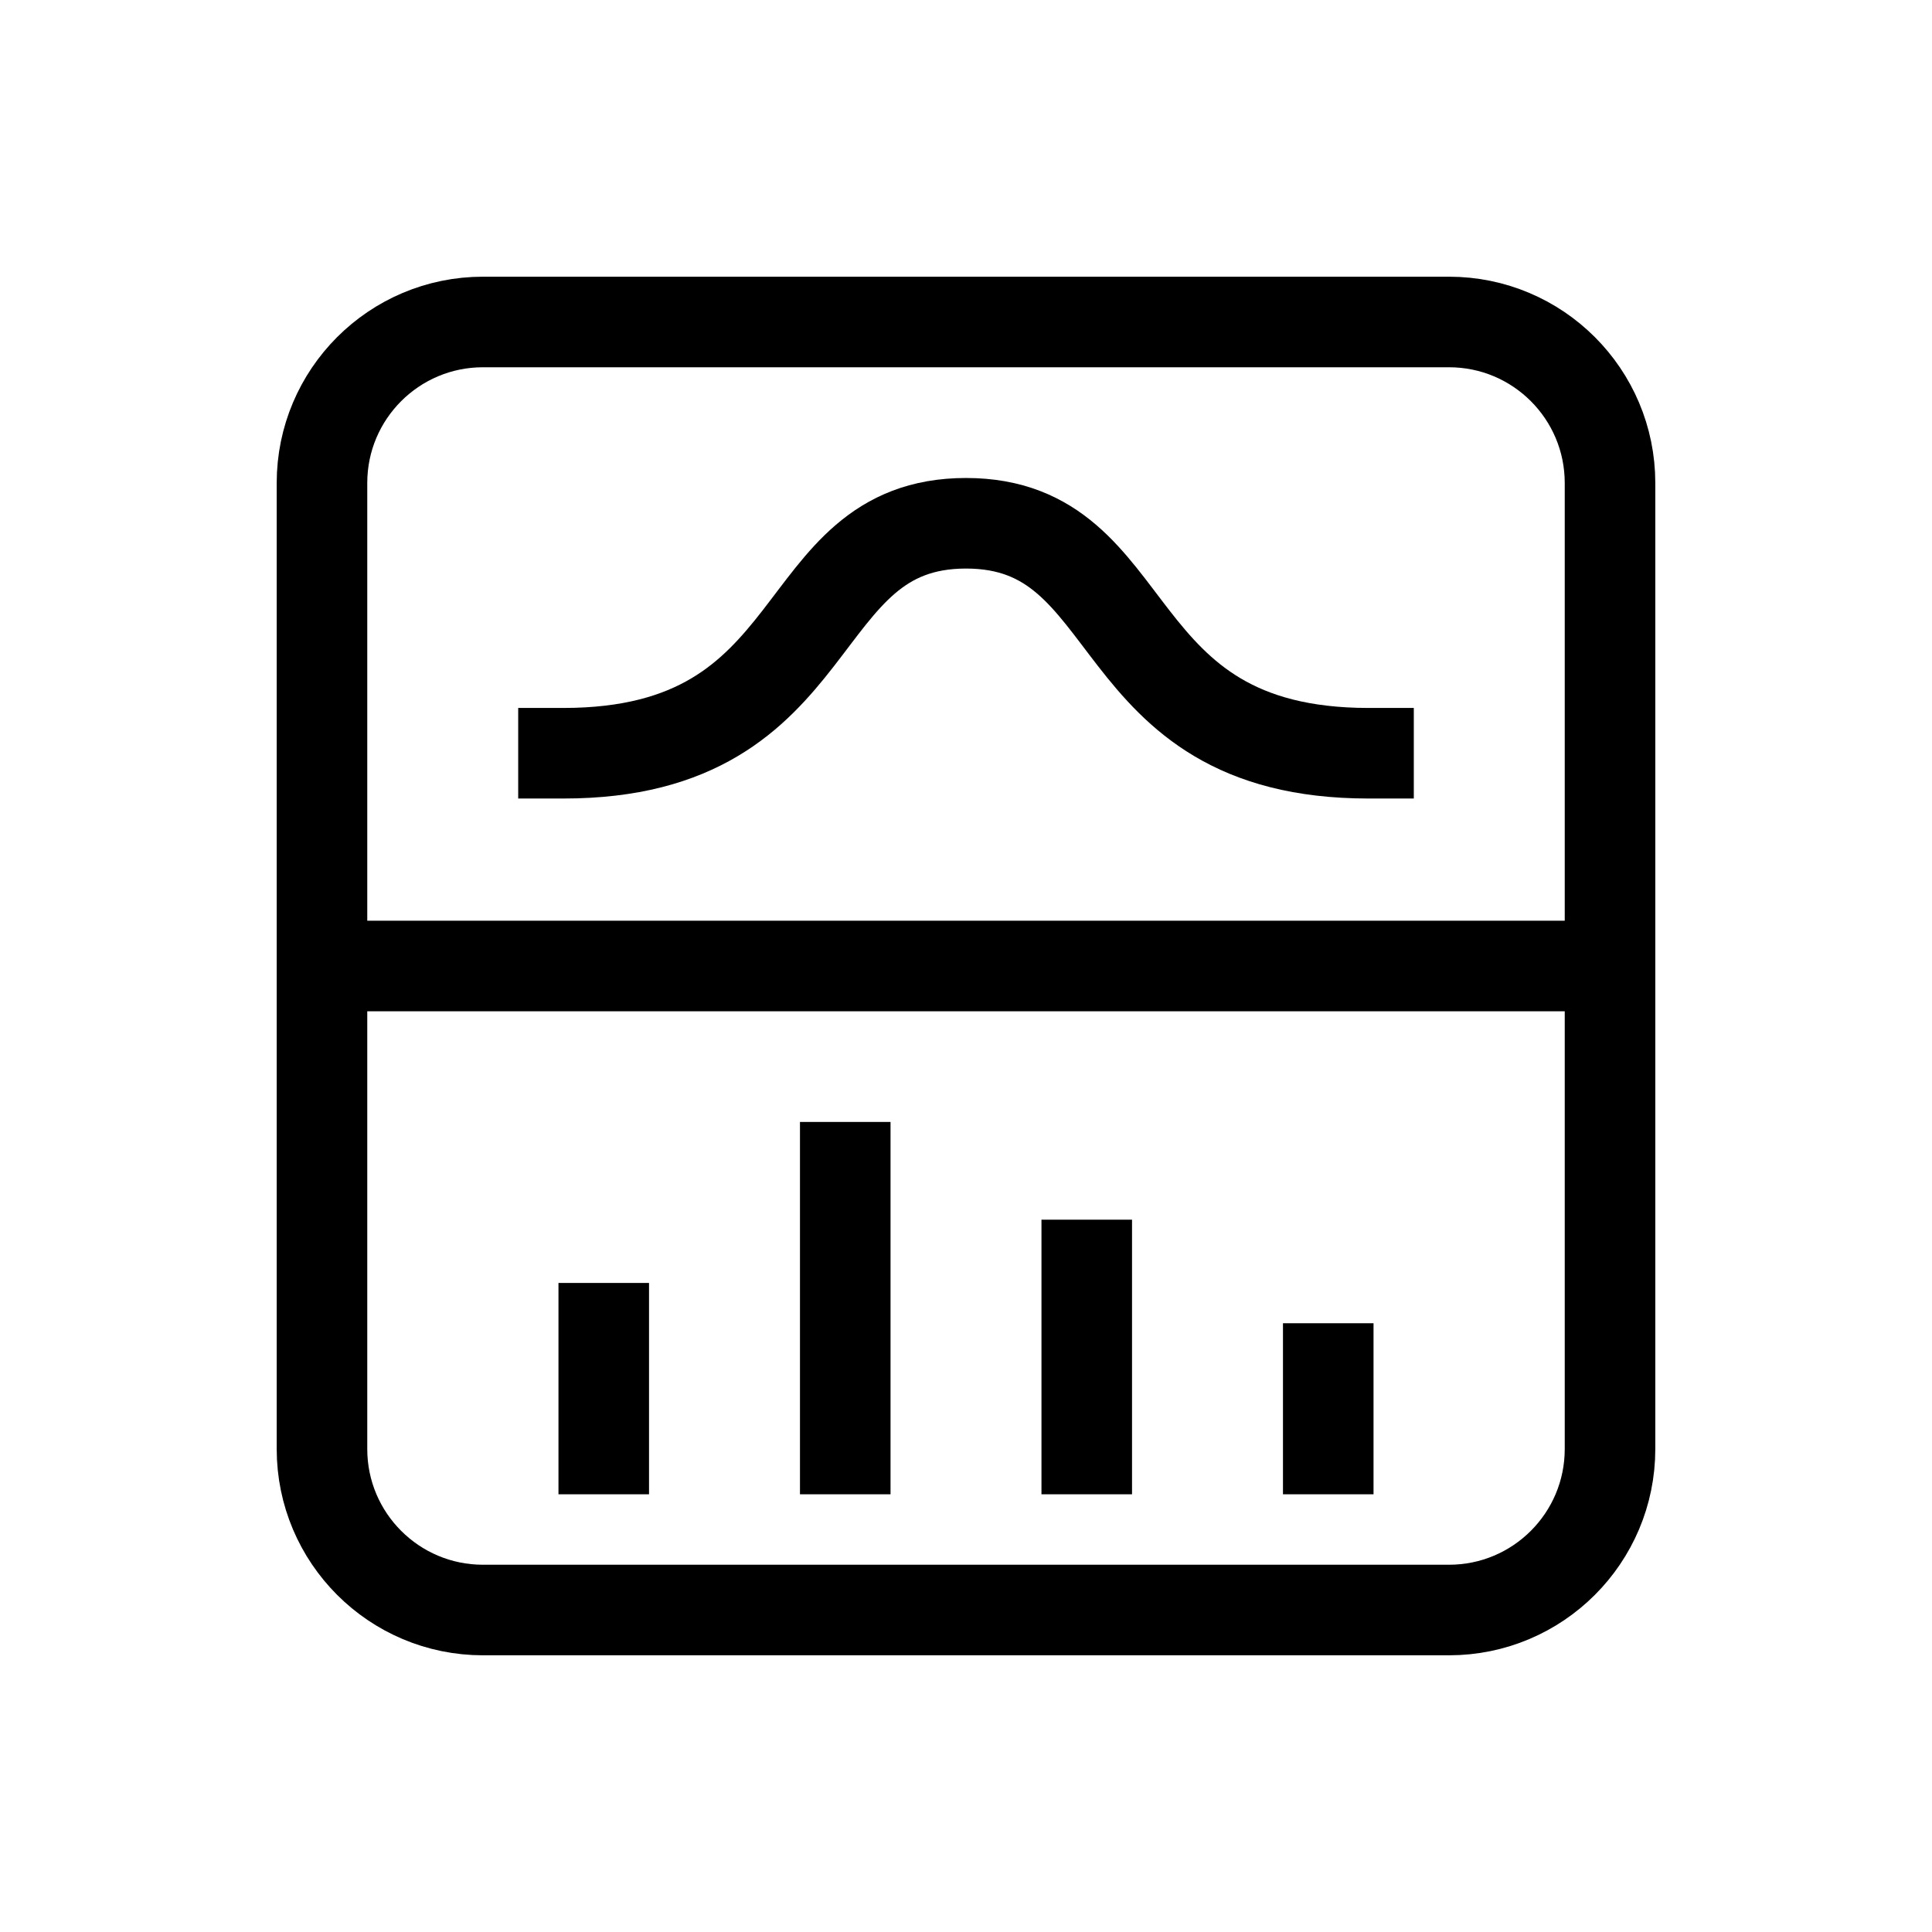 <svg width="32" height="32" viewBox="0 0 32 32" fill="none" xmlns="http://www.w3.org/2000/svg">
<g id="brand-coolview">
<path id="Vector" d="M26.667 16L5.333 16M9.333 12.476C13.778 12.476 13.037 8.667 16 8.667C18.963 8.667 18.222 12.476 22.667 12.476M10 22L10 24M14 19.333L14 24M18 20.952L18 24M22 22.667L22 24M26.667 8L26.667 24C26.667 25.473 25.473 26.667 24 26.667L8 26.667C6.527 26.667 5.333 25.473 5.333 24L5.333 8C5.333 6.527 6.527 5.333 8 5.333L24 5.333C25.473 5.333 26.667 6.527 26.667 8Z" stroke="black" stroke-width="1.5" stroke-linecap="square" stroke-linejoin="round"/>
</g>
</svg>
